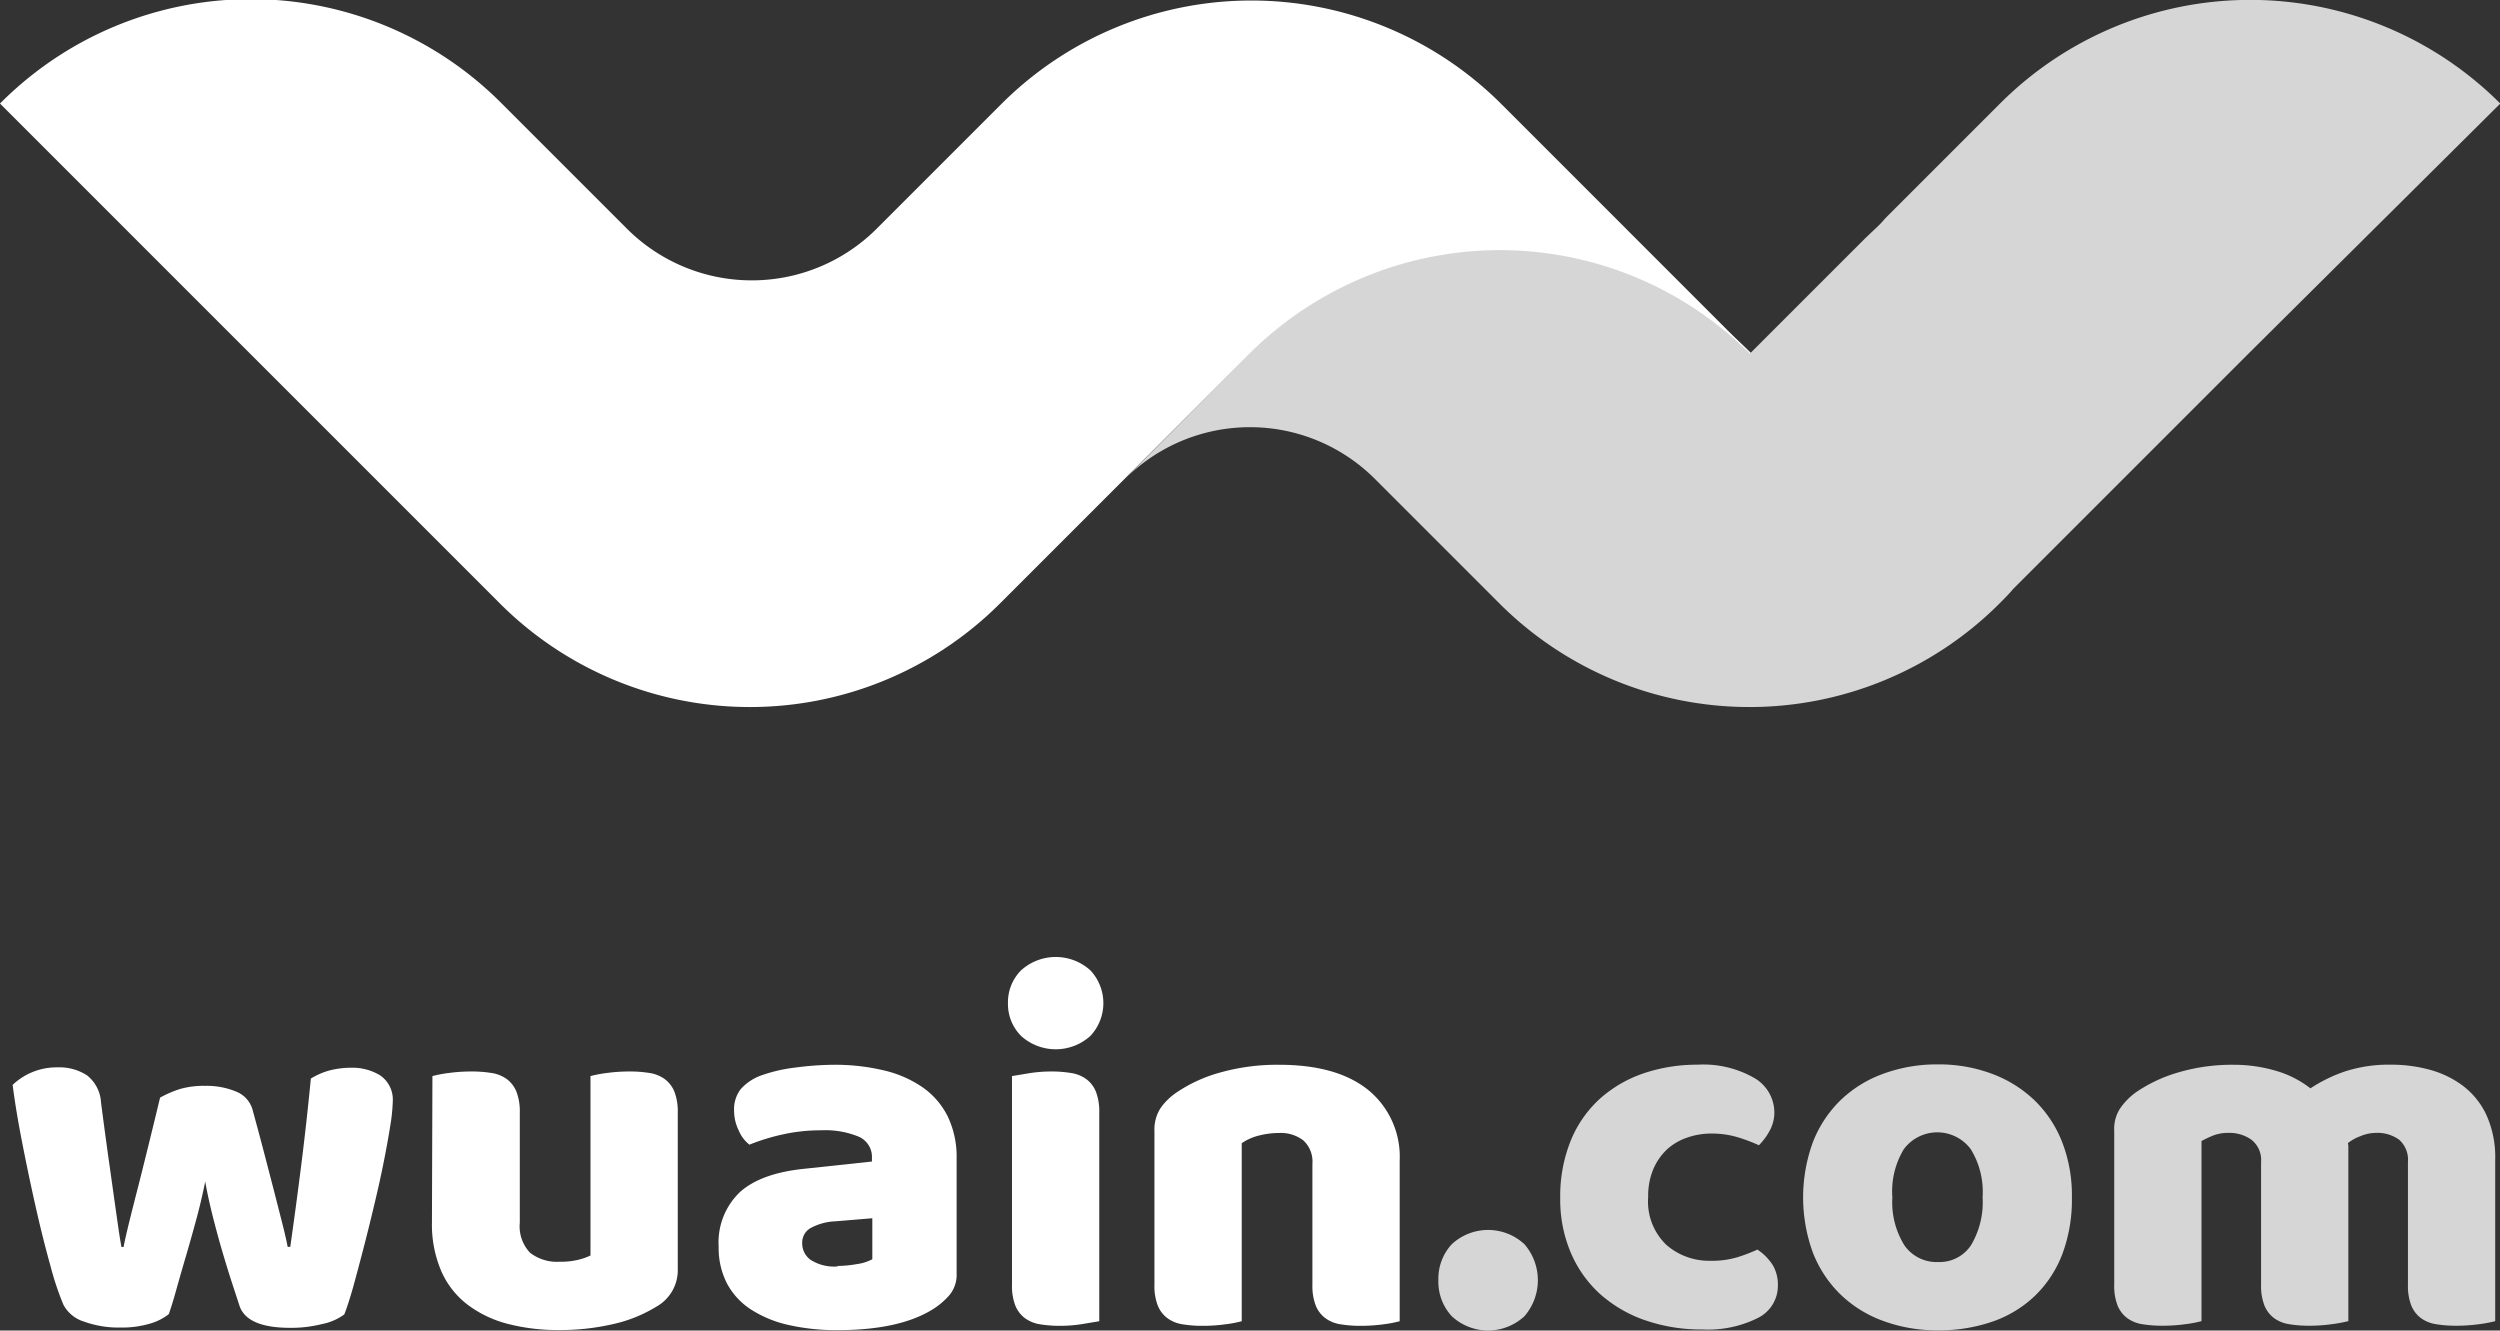 <svg xmlns="http://www.w3.org/2000/svg" viewBox="0 0 260.97 138.89"><rect x="0" y="0" width="260.97" height="138.89" fill="#333333" stroke="none"/><defs><style>.cls-1,.cls-2{fill:#fff;}.cls-2{opacity:0.8;}</style></defs><title>Recurso 4</title><g id="Capa_2" data-name="Capa 2"><g id="Capa_1-2" data-name="Capa 1"><path class="cls-1" d="M182.72,36.86l-13-13-13-13,0,0,0,0a36.91,36.91,0,0,0-52.19,0l-13,13a18.45,18.45,0,0,1-26.1,0l-13-13A36.91,36.91,0,0,0,0,10.81H0l26.1,26.1L52.19,63a36.91,36.91,0,0,0,52.19,0l13-13,13.21-13.21h0a36.93,36.93,0,0,1,52.09.14"/><path class="cls-2" d="M208.82,10.77l-12,12c-.31.36-.63.71-1,1.05s-.7.67-1.06,1l-12,12,0,0a36.93,36.93,0,0,0-52.09-.14h0L117.43,50a18.45,18.45,0,0,1,26.1,0l13,13,0,0,0,0a36.91,36.91,0,0,0,52.19,0c.5-.5,1-1,1.44-1.53l24.57-24.57L261,10.81h0A36.91,36.91,0,0,0,208.82,10.77Z"/><path class="cls-1" d="M17.62,137.18a5.71,5.71,0,0,1-2,1,10.25,10.25,0,0,1-3.05.4,10.63,10.63,0,0,1-3.8-.62,3.66,3.66,0,0,1-2.14-1.74,29.94,29.94,0,0,1-1.36-4.07q-.78-2.78-1.53-6.1t-1.42-6.75q-.67-3.43-1-6.05a6.61,6.61,0,0,1,2-1.31A6.68,6.68,0,0,1,6,111.42a5.31,5.31,0,0,1,3.08.83,3.89,3.89,0,0,1,1.47,2.87q.53,4.07.91,6.72l.61,4.34q.24,1.69.37,2.57c.09.59.17,1.06.24,1.42h.22q.16-.86.56-2.49t.94-3.72q.53-2.09,1.13-4.53t1.18-4.85a11.22,11.22,0,0,1,2.11-.91,9,9,0,0,1,2.6-.32,8,8,0,0,1,3.21.59,2.88,2.88,0,0,1,1.71,1.82q.65,2.36,1.23,4.58t1.07,4.12l.86,3.37q.37,1.47.53,2.33h.27q.59-4.12,1.15-8.57t1-9a7.28,7.28,0,0,1,2-.86,8.79,8.79,0,0,1,2.14-.27,5.57,5.57,0,0,1,3.1.8A3.07,3.07,0,0,1,41,115a18.31,18.31,0,0,1-.27,2.57q-.27,1.72-.7,3.86t-1,4.5q-.56,2.36-1.13,4.55t-1.07,4q-.51,1.77-.89,2.73a5.75,5.75,0,0,1-2.3,1,13.18,13.18,0,0,1-3.32.4q-4.5,0-5.3-2.25l-.8-2.44q-.48-1.47-1-3.24t-1-3.67q-.48-1.9-.8-3.67-.37,1.88-.91,3.88t-1.1,3.91q-.56,1.9-1,3.48T17.62,137.18Z"/><path class="cls-1" d="M45.14,112.33a12.65,12.65,0,0,1,1.69-.32,17.28,17.28,0,0,1,2.38-.16,12.65,12.65,0,0,1,2.12.16,3.62,3.62,0,0,1,1.58.64,3.07,3.07,0,0,1,1,1.31,5.7,5.7,0,0,1,.35,2.17v11.51a4,4,0,0,0,1.07,3.13,4.58,4.58,0,0,0,3.1.94,7.67,7.67,0,0,0,2-.22,6.82,6.82,0,0,0,1.21-.43V112.33a12.55,12.55,0,0,1,1.69-.32,17.22,17.22,0,0,1,2.38-.16,12.61,12.61,0,0,1,2.11.16,3.63,3.63,0,0,1,1.58.64,3.09,3.09,0,0,1,1,1.31,5.7,5.7,0,0,1,.35,2.17v16.28a4.37,4.37,0,0,1-2.25,4A14.69,14.69,0,0,1,64,138.22a24.5,24.5,0,0,1-5.65.62,20.83,20.83,0,0,1-5.33-.64,11.89,11.89,0,0,1-4.2-2,8.86,8.86,0,0,1-2.73-3.45,12.29,12.29,0,0,1-1-5.12Z"/><path class="cls-1" d="M87,111.15a22,22,0,0,1,5.28.59,11.84,11.84,0,0,1,4.07,1.79,8.13,8.13,0,0,1,2.6,3.05,9.78,9.78,0,0,1,.91,4.37v12a3.32,3.32,0,0,1-.78,2.28,7.75,7.75,0,0,1-1.85,1.53q-3.48,2.09-9.8,2.09a22.43,22.43,0,0,1-5.12-.54,12.11,12.11,0,0,1-3.91-1.61A7.39,7.39,0,0,1,75.9,134a8.09,8.09,0,0,1-.88-3.86,7.25,7.25,0,0,1,2.2-5.68q2.2-2,6.8-2.46l7-.75v-.37a2.3,2.3,0,0,0-1.37-2.22,9.2,9.2,0,0,0-3.94-.67,18.24,18.24,0,0,0-4,.43,21.33,21.33,0,0,0-3.48,1.07A3.7,3.7,0,0,1,77.11,118a4.66,4.66,0,0,1-.48-2.06,3.44,3.44,0,0,1,.67-2.22,5.18,5.18,0,0,1,2.06-1.42,16.08,16.08,0,0,1,3.67-.86A31.85,31.85,0,0,1,87,111.15Zm.43,21a12,12,0,0,0,2-.19,4.87,4.87,0,0,0,1.63-.51v-4.28l-3.86.32a5.94,5.94,0,0,0-2.46.64,1.73,1.73,0,0,0-1,1.61,2.12,2.12,0,0,0,.83,1.74A4.53,4.53,0,0,0,87.44,132.2Z"/><path class="cls-1" d="M105.22,104.72a4.71,4.71,0,0,1,1.37-3.43,5.39,5.39,0,0,1,7.23,0,5,5,0,0,1,0,6.85,5.39,5.39,0,0,1-7.23,0A4.71,4.71,0,0,1,105.22,104.72Zm9.53,33.2-1.74.29a14.49,14.49,0,0,1-2.33.19,12.61,12.61,0,0,1-2.11-.16,3.61,3.61,0,0,1-1.58-.64,3.1,3.1,0,0,1-1-1.31,5.63,5.63,0,0,1-.35-2.17V112.33l1.74-.29a14.53,14.53,0,0,1,2.33-.19,12.64,12.64,0,0,1,2.11.16,3.62,3.62,0,0,1,1.58.64,3.07,3.07,0,0,1,1,1.31,5.7,5.7,0,0,1,.35,2.17Z"/><path class="cls-1" d="M137,121.49a3,3,0,0,0-.94-2.44,3.86,3.86,0,0,0-2.54-.78,8.49,8.49,0,0,0-2.11.27,5.37,5.37,0,0,0-1.79.8v18.58a12.36,12.36,0,0,1-1.69.32,17.25,17.25,0,0,1-2.38.16,12.59,12.59,0,0,1-2.11-.16,3.6,3.6,0,0,1-1.58-.64,3.1,3.1,0,0,1-1-1.31,5.62,5.62,0,0,1-.35-2.17V118.06a4.11,4.11,0,0,1,.62-2.36,6.46,6.46,0,0,1,1.69-1.66,15.33,15.33,0,0,1,4.58-2.09,21.92,21.92,0,0,1,6.13-.8q6.05,0,9.32,2.65a9,9,0,0,1,3.26,7.36v16.76a12.39,12.39,0,0,1-1.68.32,17.29,17.29,0,0,1-2.39.16,12.61,12.61,0,0,1-2.11-.16,3.6,3.6,0,0,1-1.58-.64,3.08,3.08,0,0,1-1-1.31,5.68,5.68,0,0,1-.35-2.17Z"/><path class="cls-2" d="M150.15,133.64a5.3,5.3,0,0,1,1.39-3.75,5.57,5.57,0,0,1,7.6,0,5.74,5.74,0,0,1,0,7.5,5.57,5.57,0,0,1-7.6,0A5.3,5.3,0,0,1,150.15,133.64Z"/><path class="cls-2" d="M178.64,118.33a7.53,7.53,0,0,0-2.54.43A5.88,5.88,0,0,0,174,120a6.12,6.12,0,0,0-1.42,2.06,7.22,7.22,0,0,0-.53,2.89,6.26,6.26,0,0,0,1.9,5,6.79,6.79,0,0,0,4.63,1.66,9.18,9.18,0,0,0,2.78-.37,16.71,16.71,0,0,0,2.09-.8,5.53,5.53,0,0,1,1.61,1.63,4,4,0,0,1,.53,2.11,3.75,3.75,0,0,1-2.09,3.4,11.63,11.63,0,0,1-5.78,1.2,17.83,17.83,0,0,1-6.1-1,13.78,13.78,0,0,1-4.68-2.78,12.33,12.33,0,0,1-3-4.31,14.11,14.11,0,0,1-1.07-5.57,15.43,15.43,0,0,1,1.15-6.18,12,12,0,0,1,3.13-4.37A13.29,13.29,0,0,1,171.7,112a17.44,17.44,0,0,1,5.49-.86,10.69,10.69,0,0,1,5.94,1.39,4.17,4.17,0,0,1,2.09,3.59,3.91,3.91,0,0,1-.48,1.9,6.55,6.55,0,0,1-1.13,1.53,17.48,17.48,0,0,0-2.2-.83A9.3,9.3,0,0,0,178.64,118.33Z"/><path class="cls-2" d="M216.28,125a16.15,16.15,0,0,1-1,5.92,12,12,0,0,1-2.87,4.36,12.15,12.15,0,0,1-4.42,2.68,17.1,17.1,0,0,1-5.73.91,16.21,16.21,0,0,1-5.73-1,12.58,12.58,0,0,1-4.42-2.76,12.32,12.32,0,0,1-2.87-4.36,16.82,16.82,0,0,1,0-11.51,12.33,12.33,0,0,1,2.87-4.37,12.57,12.57,0,0,1,4.42-2.76,16.21,16.21,0,0,1,5.73-1,15.81,15.81,0,0,1,5.73,1,12.92,12.92,0,0,1,4.42,2.78,12.33,12.33,0,0,1,2.87,4.37A15.32,15.32,0,0,1,216.28,125Zm-18.74,0a8.47,8.47,0,0,0,1.26,5,4.08,4.08,0,0,0,3.51,1.74,3.93,3.93,0,0,0,3.45-1.77,8.79,8.79,0,0,0,1.2-5,8.51,8.51,0,0,0-1.23-5,4.35,4.35,0,0,0-7,0A8.51,8.51,0,0,0,197.54,125Z"/><path class="cls-2" d="M233.2,111.15a15.38,15.38,0,0,1,4.31.61,10.61,10.61,0,0,1,3.67,1.85,15.86,15.86,0,0,1,3.62-1.77,14.87,14.87,0,0,1,4.84-.7,15.05,15.05,0,0,1,4,.53,10.2,10.2,0,0,1,3.48,1.69,8.13,8.13,0,0,1,2.44,3.05,10.68,10.68,0,0,1,.91,4.63v16.87a12.56,12.56,0,0,1-1.69.32,17.28,17.28,0,0,1-2.38.16,12.59,12.59,0,0,1-2.11-.16,3.6,3.6,0,0,1-1.58-.64,3.1,3.1,0,0,1-1-1.31,5.68,5.68,0,0,1-.35-2.17v-12.8a2.8,2.8,0,0,0-.91-2.33,3.86,3.86,0,0,0-2.47-.72,4.28,4.28,0,0,0-1.6.35,4.63,4.63,0,0,0-1.29.72,1.66,1.66,0,0,1,.05.4v18.18a15.16,15.16,0,0,1-1.74.32,16.88,16.88,0,0,1-2.33.16,12.59,12.59,0,0,1-2.11-.16,3.6,3.6,0,0,1-1.58-.64,3.1,3.1,0,0,1-1-1.31,5.68,5.68,0,0,1-.35-2.17v-12.8a2.69,2.69,0,0,0-1-2.33,3.93,3.93,0,0,0-2.38-.72,4.24,4.24,0,0,0-1.66.29,12.5,12.5,0,0,0-1.18.56v18.8a12.36,12.36,0,0,1-1.69.32,17.25,17.25,0,0,1-2.38.16,12.59,12.59,0,0,1-2.11-.16,3.6,3.6,0,0,1-1.58-.64,3.1,3.1,0,0,1-1-1.31,5.62,5.62,0,0,1-.35-2.17V118a3.86,3.86,0,0,1,.62-2.3A6.91,6.91,0,0,1,223,114a15.4,15.4,0,0,1,4.52-2.09A19.77,19.77,0,0,1,233.2,111.15Z"/></g></g></svg>